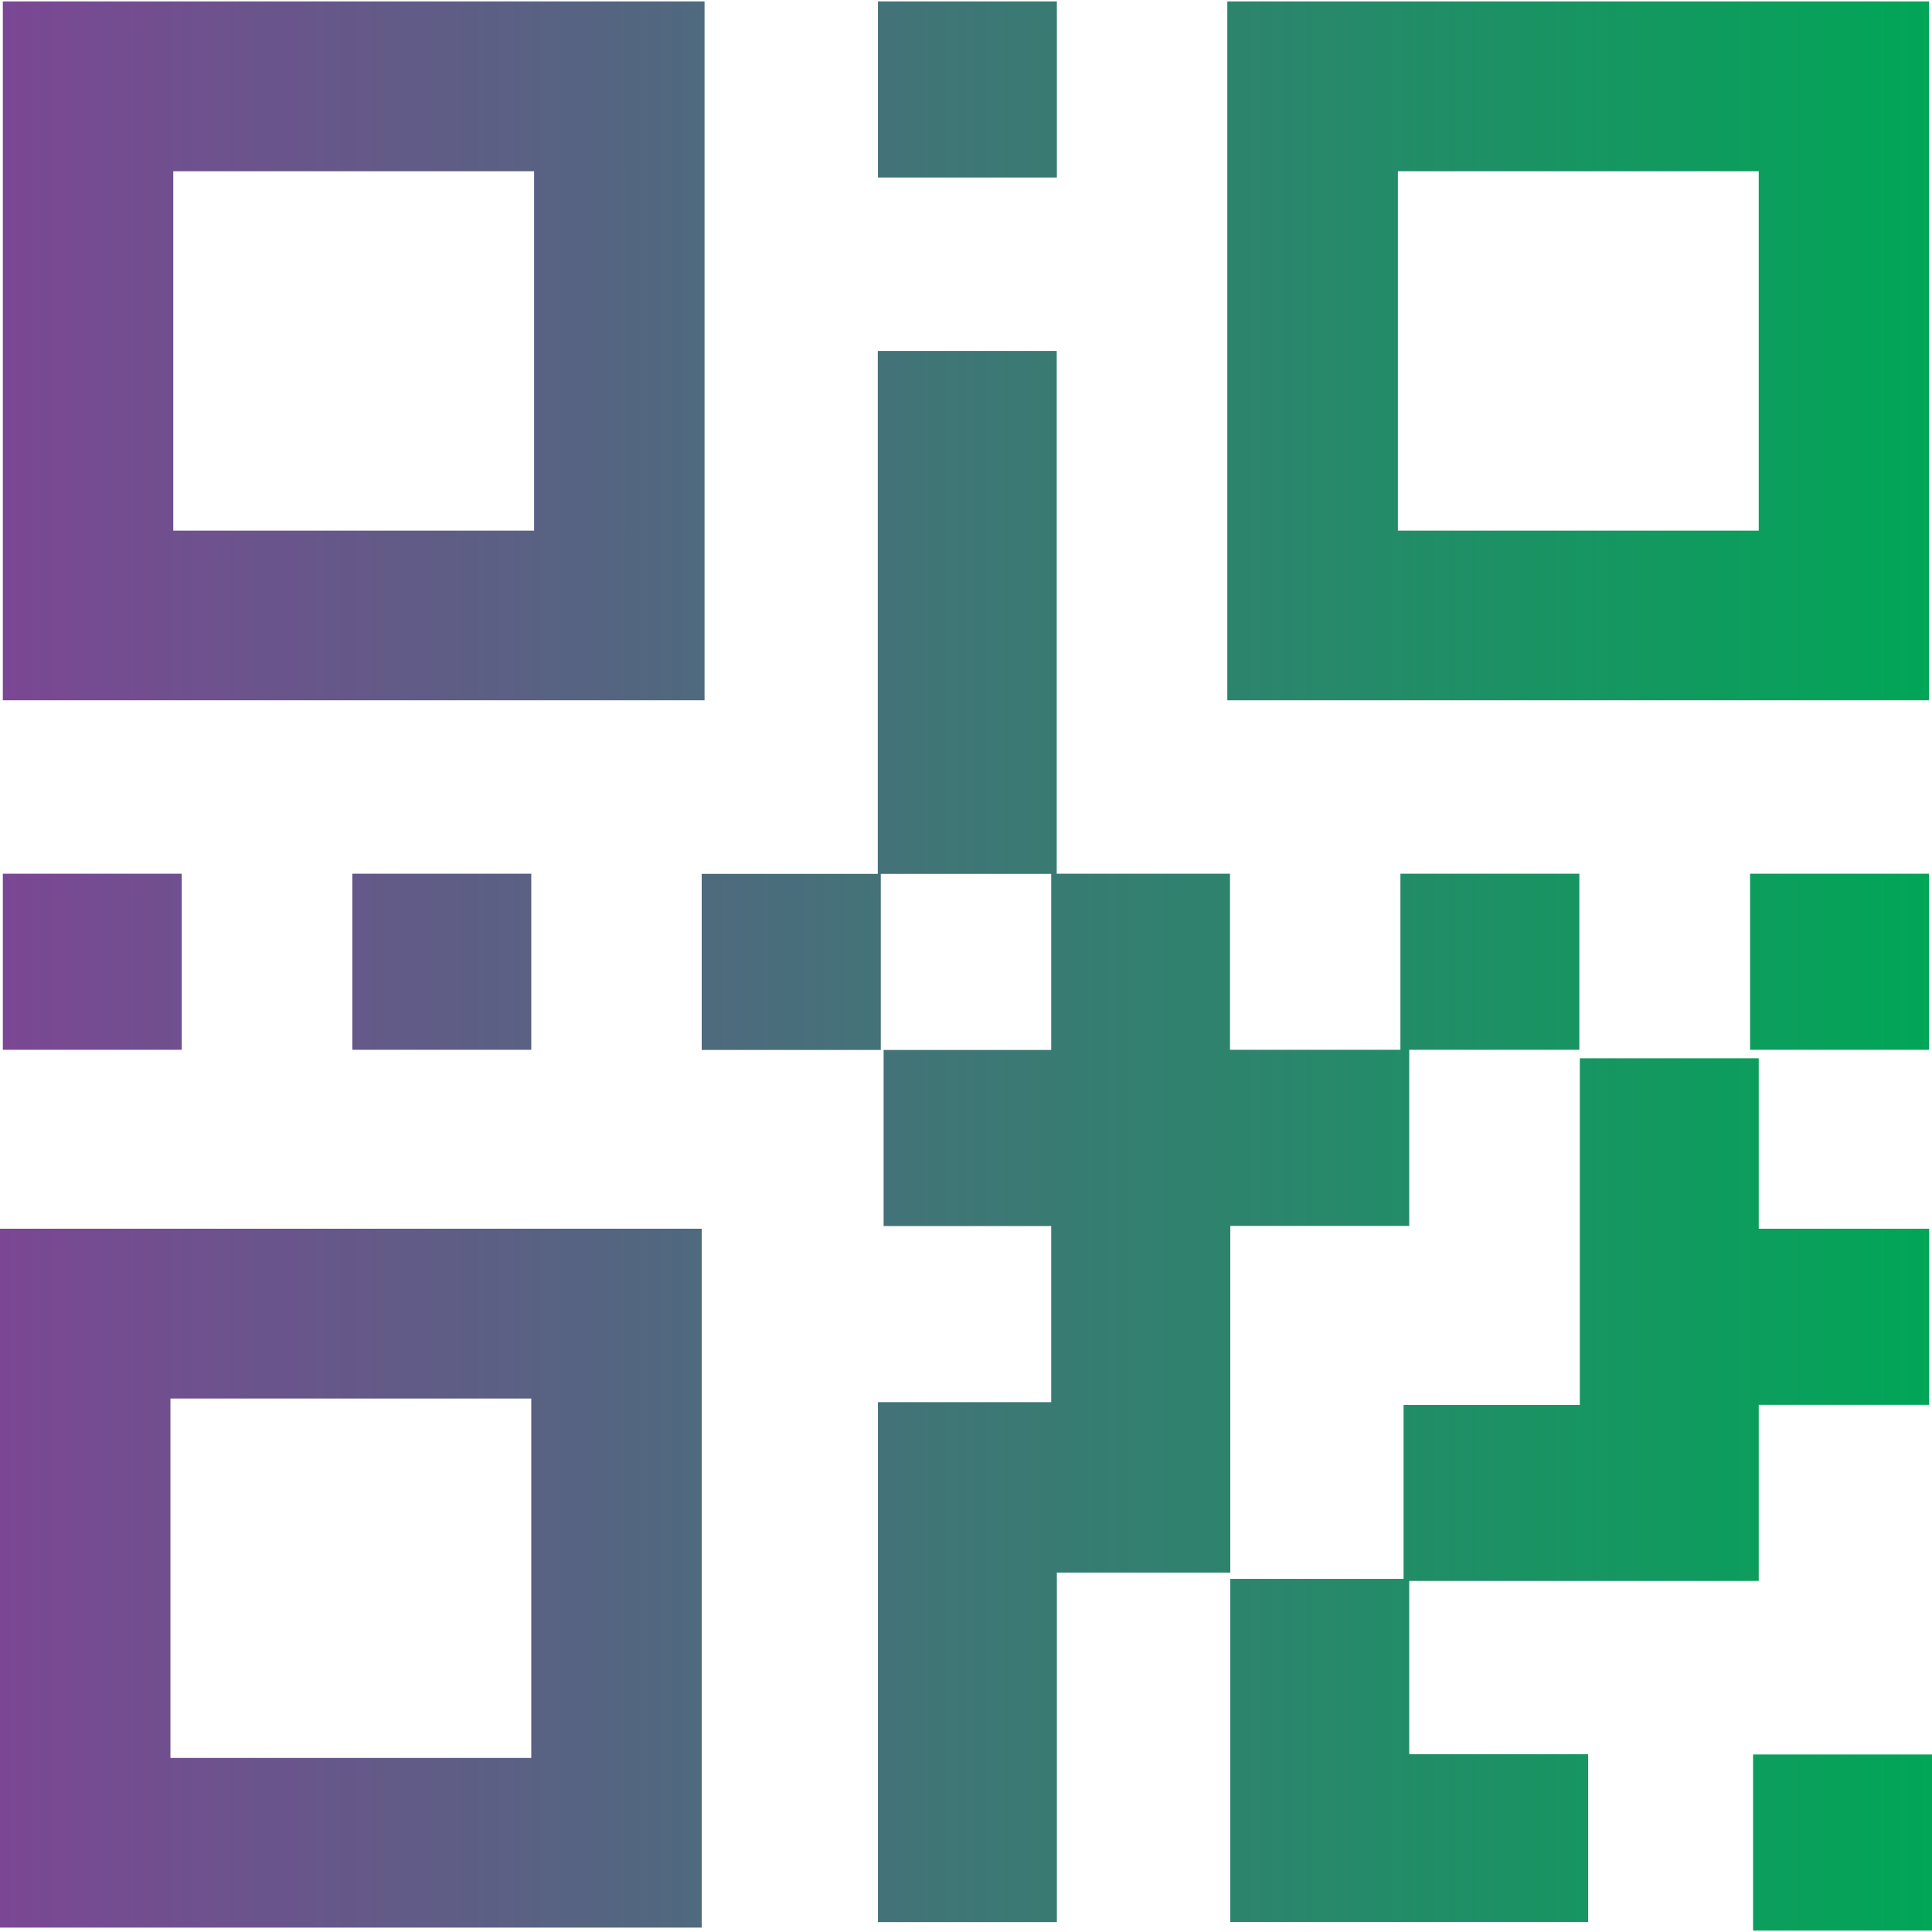 <svg width="120" height="120" viewBox="0 0 120 120" fill="none" xmlns="http://www.w3.org/2000/svg">
<g clip-path="url(#clip0_1564_5464)">
<path fill-rule="evenodd" clip-rule="evenodd" d="M0.176 0.088H43.76V43.496H0.176V0.088ZM108.887 108.975H120V119.912H108.887V108.975ZM87.529 108.955H98.643V119.375H87.529H87.519H76.416V98.066H87.178V87.266H98.125V65.732H109.238V76.318H119.824V87.256H109.238V98.193H98.291H98.125H87.529V108.955ZM54.531 87.09H65.293V76.152H54.883V65.215H65.293V54.277H54.707V65.215H43.584V54.277H54.522V21.797H65.635V54.268H76.397V65.205H86.982V54.268H98.096V65.205H87.529V76.143H76.416V97.676H65.644V119.385H54.531V87.09ZM108.701 54.268H119.814V65.205H108.701V54.268ZM21.885 54.268H32.998V65.205H21.885V54.268ZM0.176 54.268H11.289V65.205H0.176V54.268ZM54.531 0.088H65.644V11.025H54.531V0.088ZM0 76.318H43.584V119.727H0V76.318ZM10.586 86.865H32.998V109.189H10.586V86.865ZM76.231 0.088H119.814V43.496H76.231V0.088ZM86.826 10.635H109.238V32.959H86.826V10.635ZM10.762 10.635H33.174V32.959H10.762V10.635Z" fill="url(#paint0_linear_1564_5464)"/>
</g>
<defs>
<linearGradient id="paint0_linear_1564_5464" x1="0" y1="60" x2="120" y2="60" gradientUnits="userSpaceOnUse">
<stop stop-color="#7B4794"/>
<stop offset="1" stop-color="#01A657"/>
</linearGradient>
<clipPath id="clip0_1564_5464">
<rect width="120" height="120" fill="white"/>
</clipPath>
</defs>
</svg>
